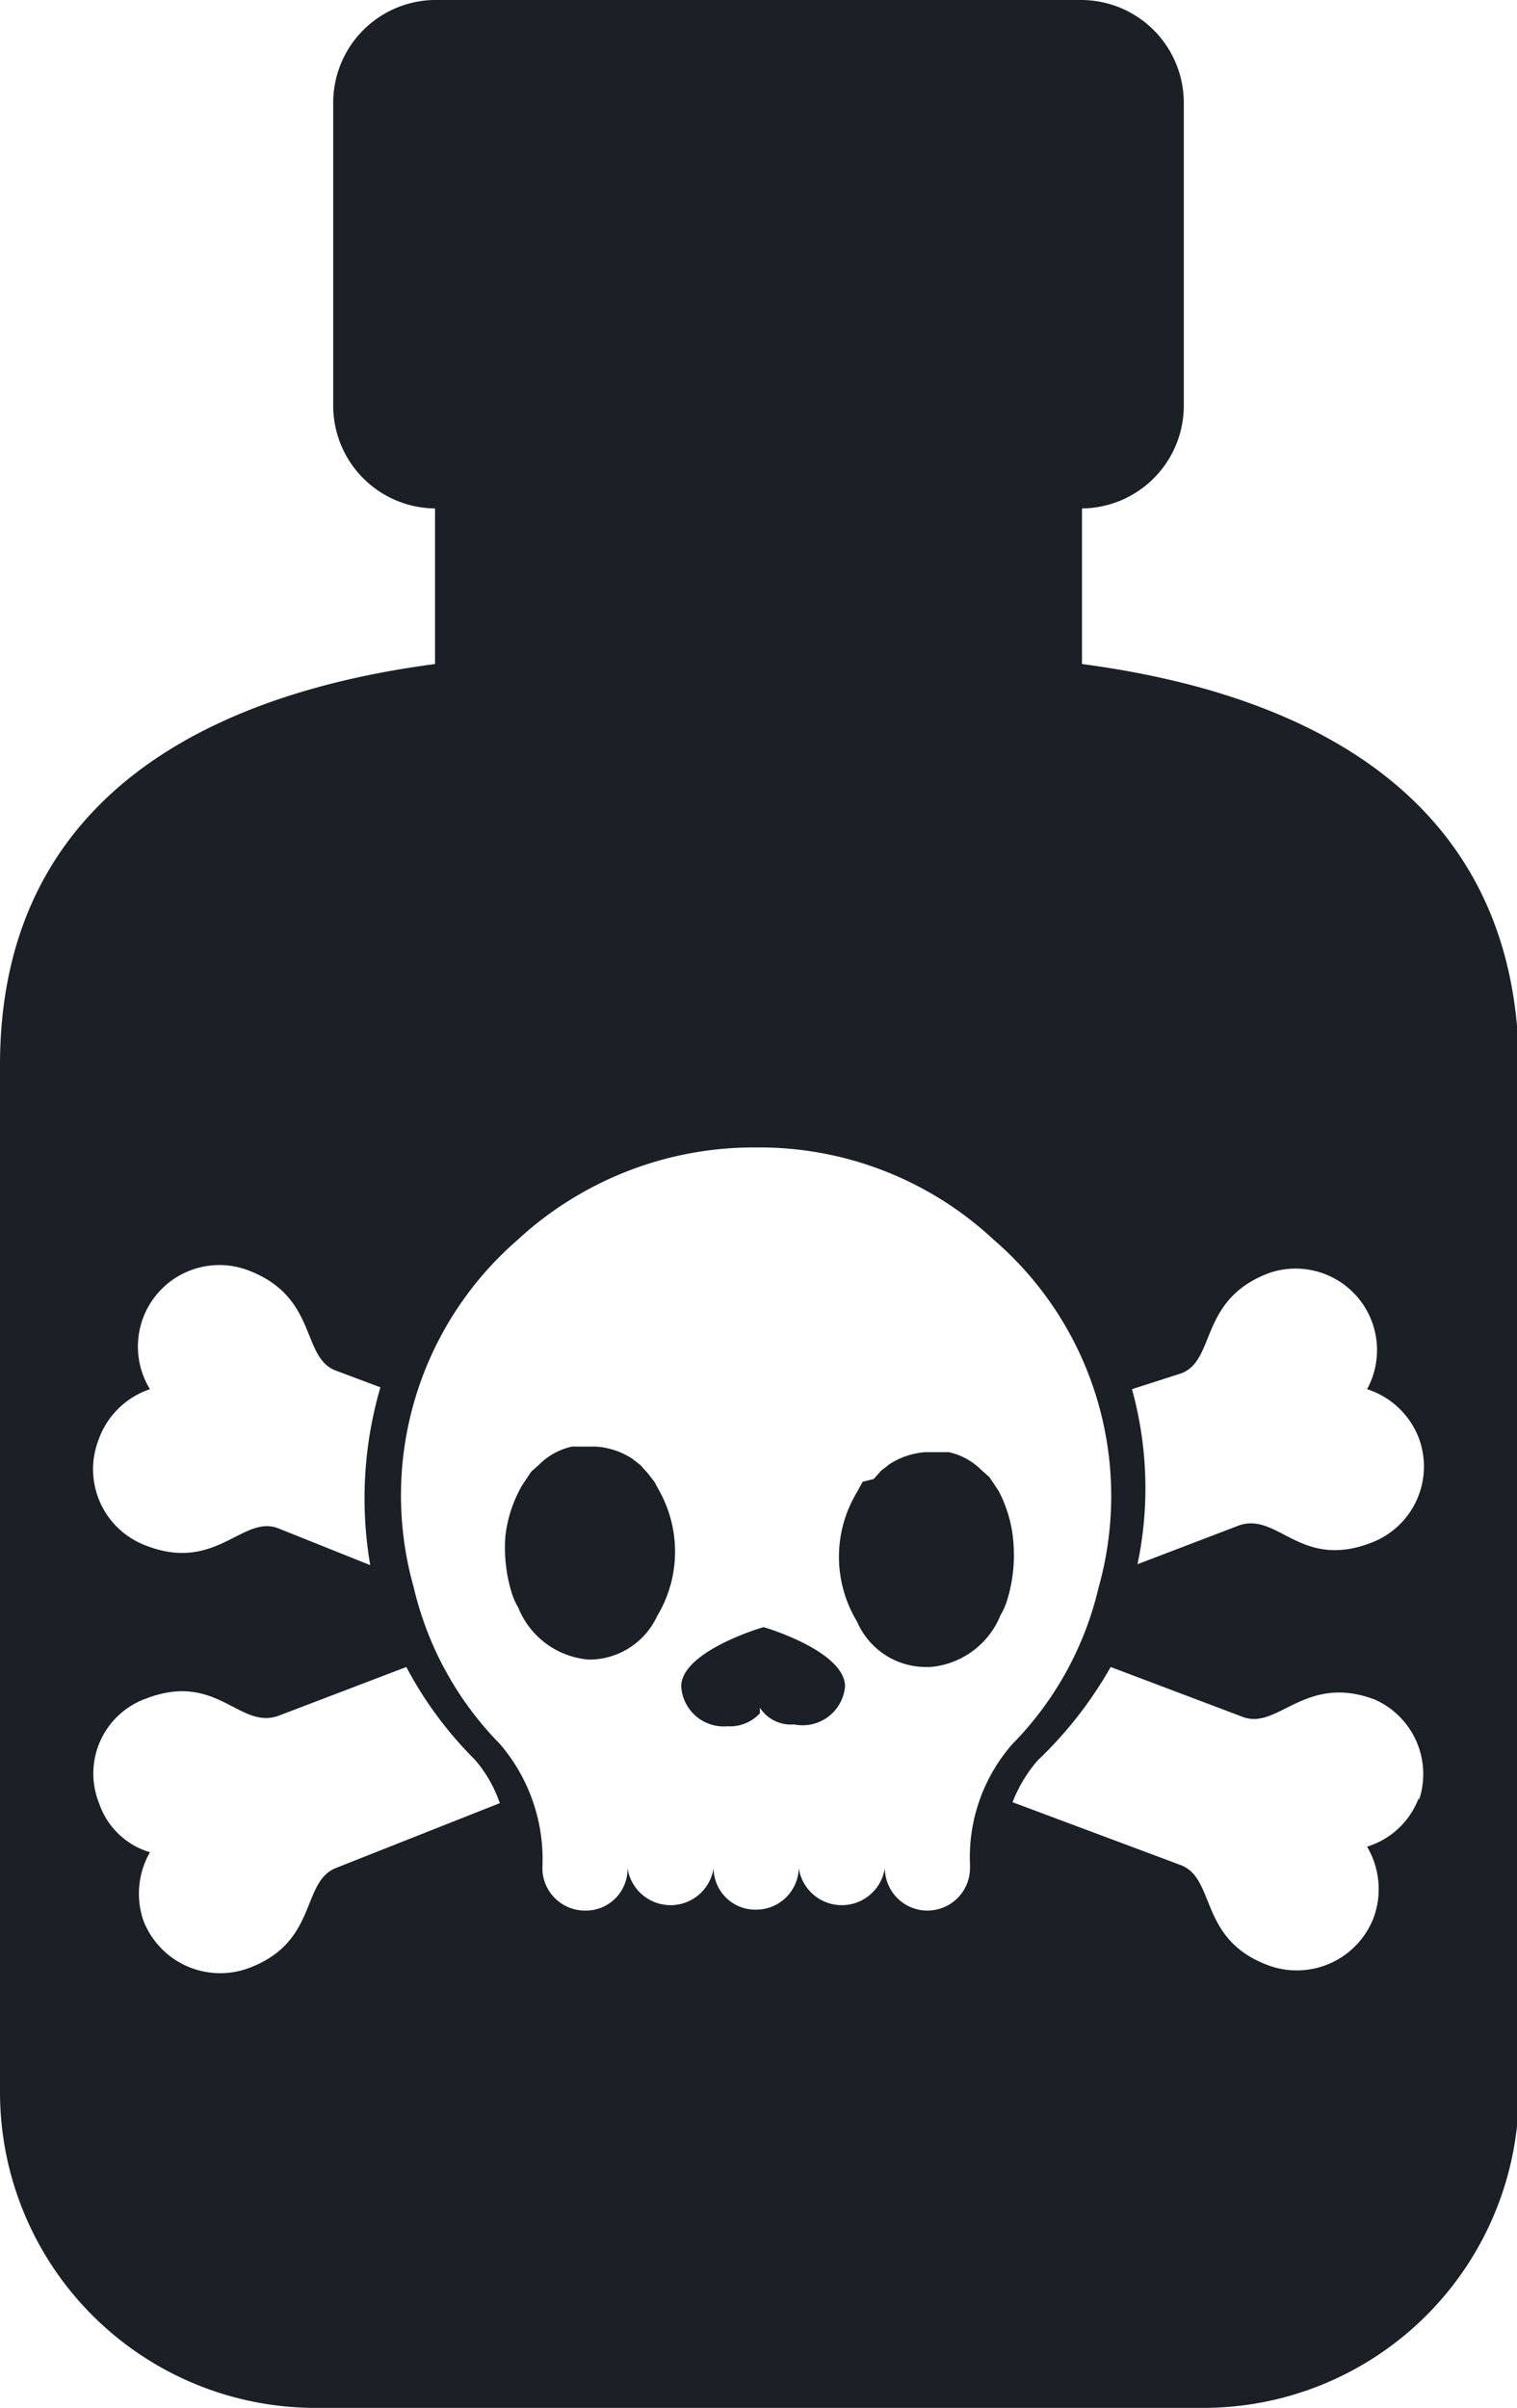 <svg xmlns="http://www.w3.org/2000/svg" viewBox="0 0 16.39 26"><defs><style>.cls-1{fill:#1a2026;}</style></defs><title>Poison</title><g id="Layer_2" data-name="Layer 2"><g id="Layer_1-2" data-name="Layer 1"><path class="cls-1" d="M11.69,7.17V5.49a1.11,1.11,0,0,0,1.1-1.11V1.11A1.11,1.11,0,0,0,11.68,0h-7A1.11,1.11,0,0,0,3.6,1.11V4.38A1.11,1.11,0,0,0,4.7,5.49V7.17C2.05,7.52,0,8.75,0,11.5V22.59A3.41,3.41,0,0,0,3.41,26H13a3.41,3.41,0,0,0,3.41-3.41V11.5C16.39,8.75,14.34,7.52,11.69,7.17Zm1.07,7.66c.38-.14.19-.79.94-1.08A.88.88,0,0,1,14.77,15a.89.89,0,0,1,.56.53.88.88,0,0,1-.52,1.13c-.76.29-1-.33-1.42-.19l-1.1.42A4,4,0,0,0,12.23,15Zm-11.7.73A.89.89,0,0,1,1.62,15a.88.88,0,0,1,1.07-1.28c.75.29.56.94.94,1.08l.48.18A4.27,4.27,0,0,0,4,16.9l-1-.4c-.38-.14-.67.48-1.42.19A.88.88,0,0,1,1.06,15.56Zm2.57,4.61c-.38.15-.19.8-.94,1.08a.89.89,0,0,1-1.14-.51A.9.9,0,0,1,1.62,20a.83.83,0,0,1-.55-.53.86.86,0,0,1,.51-1.13c.76-.29,1,.33,1.42.19L4.39,18A4.14,4.14,0,0,0,5.13,19a1.42,1.42,0,0,1,.27.47Zm6.85,0h0a.46.46,0,0,1-.92,0,.47.47,0,0,1-.93,0h0a.46.46,0,0,1-.46.45.45.45,0,0,1-.46-.45h0a.47.47,0,0,1-.93,0,.45.45,0,0,1-.46.46.46.46,0,0,1-.46-.46v0h0v0a1.91,1.91,0,0,0-.46-1.34,3.57,3.57,0,0,1-.93-1.69,3.65,3.65,0,0,1,1.12-3.75,3.76,3.76,0,0,1,2.58-1h0a3.71,3.71,0,0,1,2.57,1,3.65,3.65,0,0,1,1.13,3.75,3.57,3.57,0,0,1-.93,1.69,1.85,1.85,0,0,0-.46,1.3Zm4.85-.76a.87.87,0,0,1-.56.53.9.9,0,0,1,.07.77.89.89,0,0,1-1.14.51c-.75-.28-.56-.93-.94-1.08l-1.82-.68a1.54,1.54,0,0,1,.27-.45A4.36,4.36,0,0,0,12,18l1.43.54c.38.14.67-.47,1.42-.19A.88.88,0,0,1,15.33,19.44Z"/><path class="cls-1" d="M7.13,16.11,7.07,16,7,15.91l-.08-.09-.09-.07a.82.82,0,0,0-.39-.13H6.36l-.18,0a.71.71,0,0,0-.35.19l-.09.08,0,0-.1.15a1.42,1.42,0,0,0-.18.55,1.66,1.66,0,0,0,.06.58.77.77,0,0,0,.08.19.9.9,0,0,0,.76.56h0a.81.81,0,0,0,.74-.47A1.35,1.35,0,0,0,7.13,16.11Z"/><path class="cls-1" d="M8.58,18.62a.4.4,0,0,1-.37-.18,0,0,0,0,0,0,0v-.05s0,0,0,.06h0s0,0,0,.05a.44.44,0,0,1-.35.14.46.46,0,0,1-.5-.43c0-.38.88-.64.89-.64s.88.26.88.64A.46.46,0,0,1,8.58,18.62Z"/><path class="cls-1" d="M10.79,16.1l-.1-.15,0,0-.09-.08a.71.71,0,0,0-.35-.19l-.18,0H10a.82.82,0,0,0-.39.13l-.09.07-.08.09L9.32,16l-.06.11a1.35,1.35,0,0,0,0,1.4A.81.81,0,0,0,10,18h.05a.9.9,0,0,0,.76-.56.77.77,0,0,0,.08-.19,1.66,1.66,0,0,0,.06-.58A1.42,1.42,0,0,0,10.79,16.1Z"/></g></g></svg>